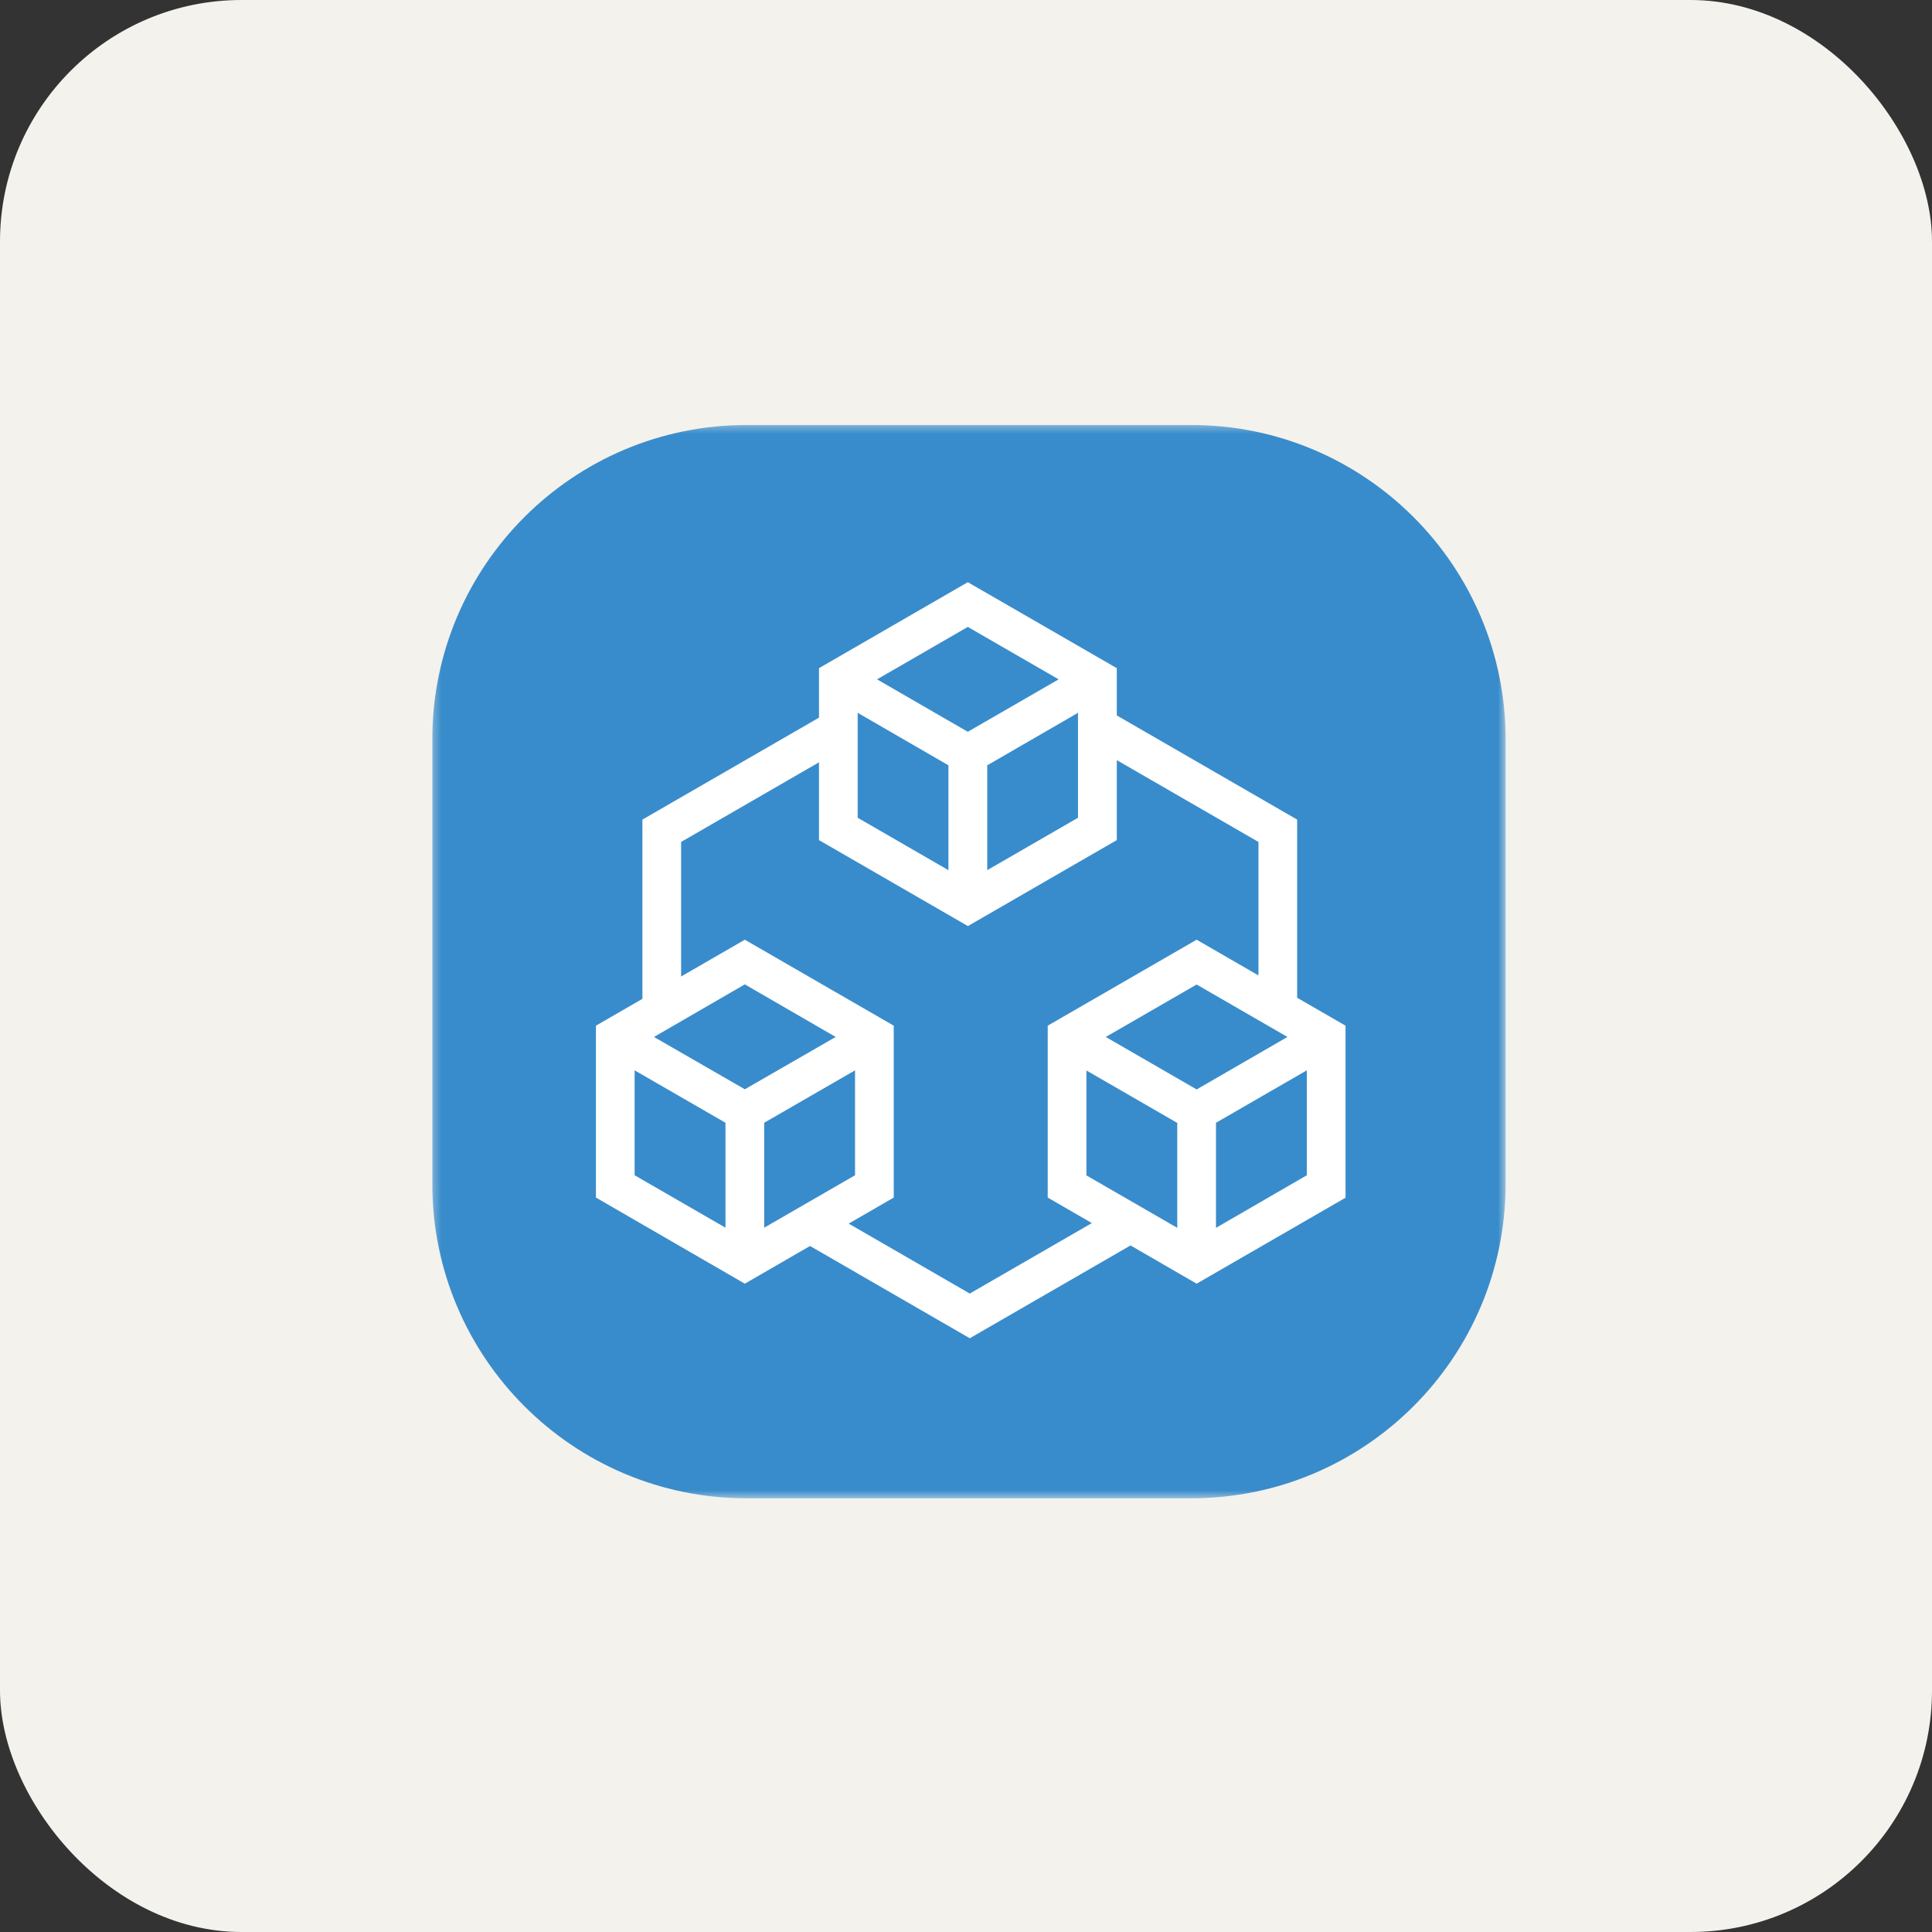 <svg width="256" height="256" viewBox="0 0 256 256" fill="none" xmlns="http://www.w3.org/2000/svg">
<rect x="0" y="0" width="256" height="256" fill="#333333" stroke="none"/>
<rect x="0.5" y="0.5" width="255" height="255" rx="31.5" fill="#F4F2ED"/>
<rect x="0.5" y="0.5" width="255" height="255" rx="31.5" stroke="#F4F2ED"/>
<mask id="mask0_301_400" style="mask-type:luminance" maskUnits="userSpaceOnUse" x="57" y="56" width="143" height="143">
<path d="M199.504 56.312H57.281V198.534H199.504V56.312Z" fill="white"/>
</mask>
<g mask="url(#mask0_301_400)">
<path d="M157.837 56.312H98.948C75.936 56.312 57.281 74.967 57.281 97.978V156.867C57.281 179.88 75.936 198.534 98.948 198.534H157.837C180.849 198.534 199.504 179.88 199.504 156.867V97.978C199.504 74.967 180.849 56.312 157.837 56.312Z" fill="#398CCB"/>
<path fill-rule="evenodd" clip-rule="evenodd" d="M128.239 77.145L147.982 88.536V94.8L171.879 108.6V132.207L178.29 135.908V158.703L158.559 170.094L149.799 165.028L128.501 177.325L107.331 165.099L98.694 170.094L78.963 158.683V135.908L85.124 132.352V108.6L108.508 95.1L108.521 95.1V88.536L128.239 77.145ZM147.982 100.723V111.318L128.251 122.709L108.521 111.318V101.016L108.508 101.017L90.251 111.562V129.391L98.694 124.517L118.425 135.908V158.683L112.455 162.135L128.501 171.402L144.675 162.065L138.828 158.683V135.908L158.559 124.517L166.751 129.247V111.562L147.982 100.723ZM143.957 155.748V141.844L155.995 148.793V162.697L143.957 155.748ZM173.161 141.825L161.123 148.773V162.697L173.161 155.728V141.825ZM84.091 155.728V141.825L96.13 148.773V162.677L84.091 155.728ZM113.296 141.825L101.258 148.773V162.677L113.296 155.728V141.825ZM146.521 137.402L158.559 130.453L170.597 137.402L158.559 144.357L146.521 137.402ZM98.694 130.433L86.655 137.402L98.694 144.337L110.732 137.402L98.694 130.433ZM113.649 108.357V94.453L125.674 101.408V115.305L113.649 108.357ZM142.841 94.453L130.816 101.408V115.299L142.841 108.357V94.453ZM116.213 90.017L128.239 83.068L140.277 90.017L128.239 96.966L116.213 90.017Z" fill="white"/>
</g>
</svg>
